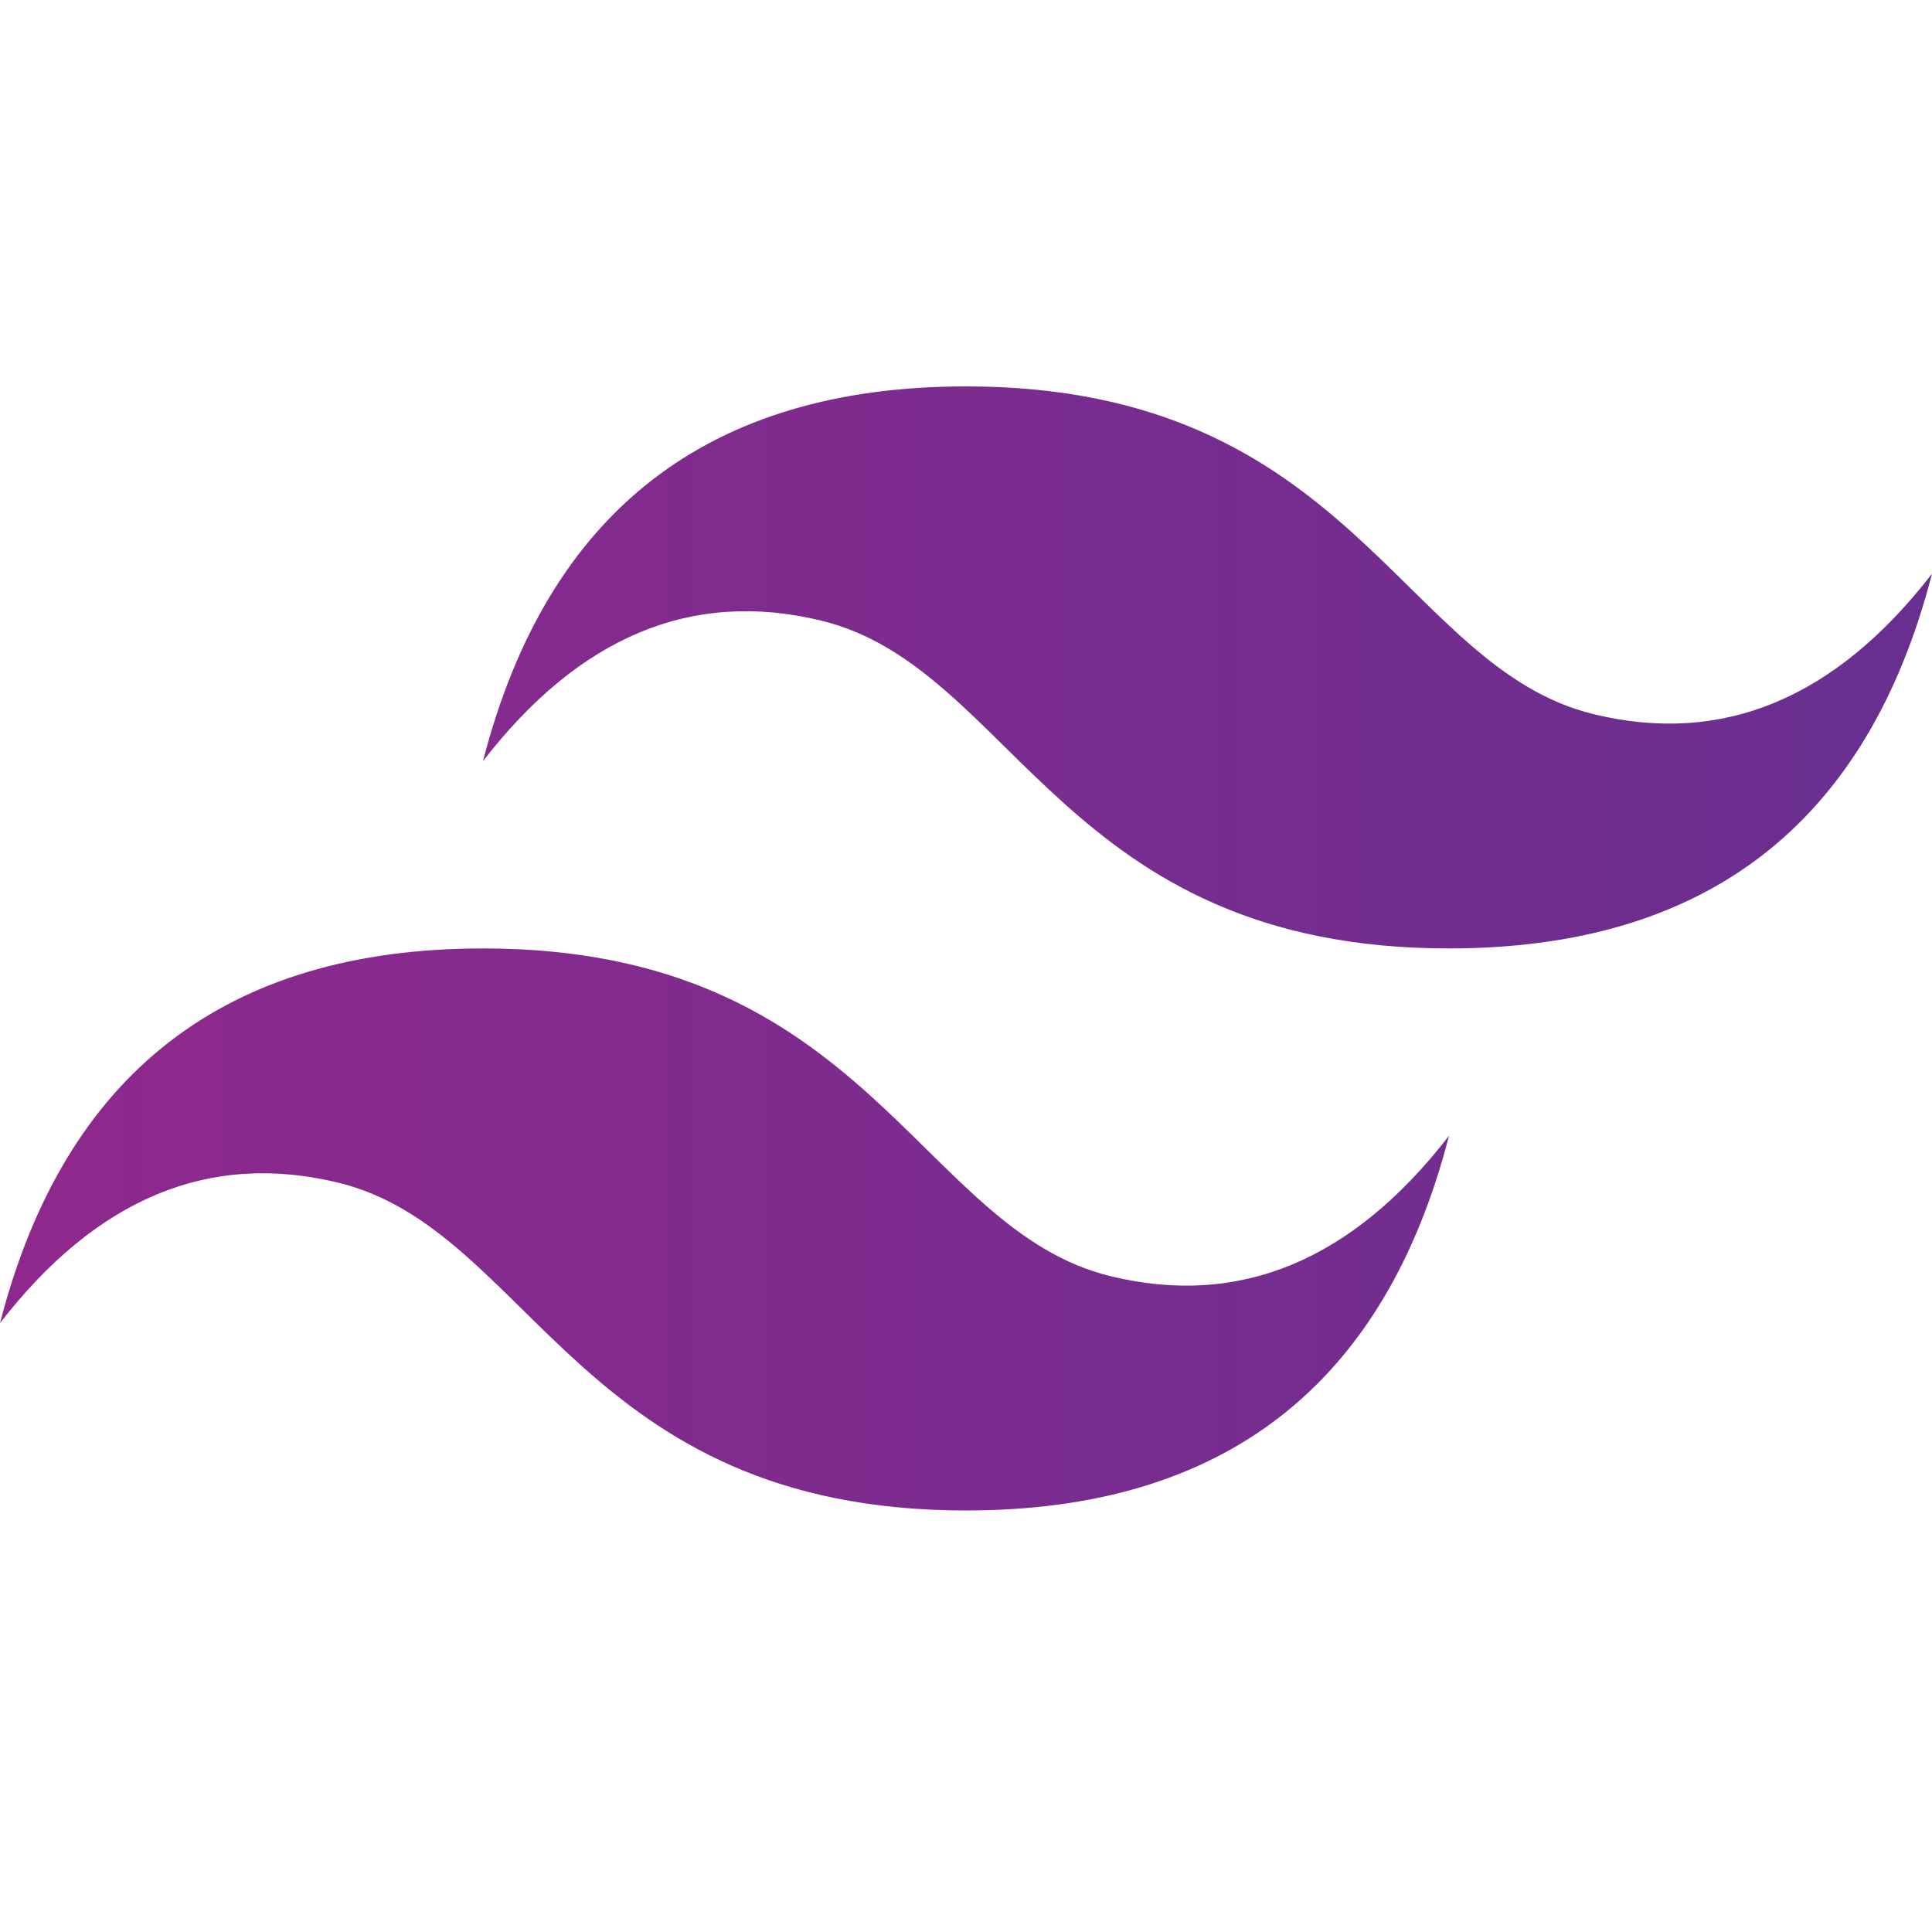 <svg width="55" height="55" viewBox="0 0 55 55" fill="none" xmlns="http://www.w3.org/2000/svg">
<path d="M13.75 21.667C15.583 14.556 20.167 11 27.5 11C38.5 11 39.875 19 45.375 20.333C49.042 21.222 52.25 19.889 55 16.333C53.167 23.444 48.583 27 41.25 27C30.25 27 28.875 19 23.375 17.667C19.708 16.778 16.5 18.111 13.75 21.667ZM0 37.667C1.833 30.556 6.417 27 13.75 27C24.75 27 26.125 35 31.625 36.333C35.292 37.222 38.5 35.889 41.25 32.333C39.417 39.444 34.833 43 27.5 43C16.5 43 15.125 35 9.625 33.667C5.958 32.778 2.75 34.111 0 37.667Z" fill="url(#paint0_linear_1854_232)"/>
<defs>
<linearGradient id="paint0_linear_1854_232" x1="0" y1="27" x2="55" y2="27" gradientUnits="userSpaceOnUse">
<stop stop-color="#8F288D"/>
<stop offset="1" stop-color="#682F90"/>
</linearGradient>
</defs>
</svg>
